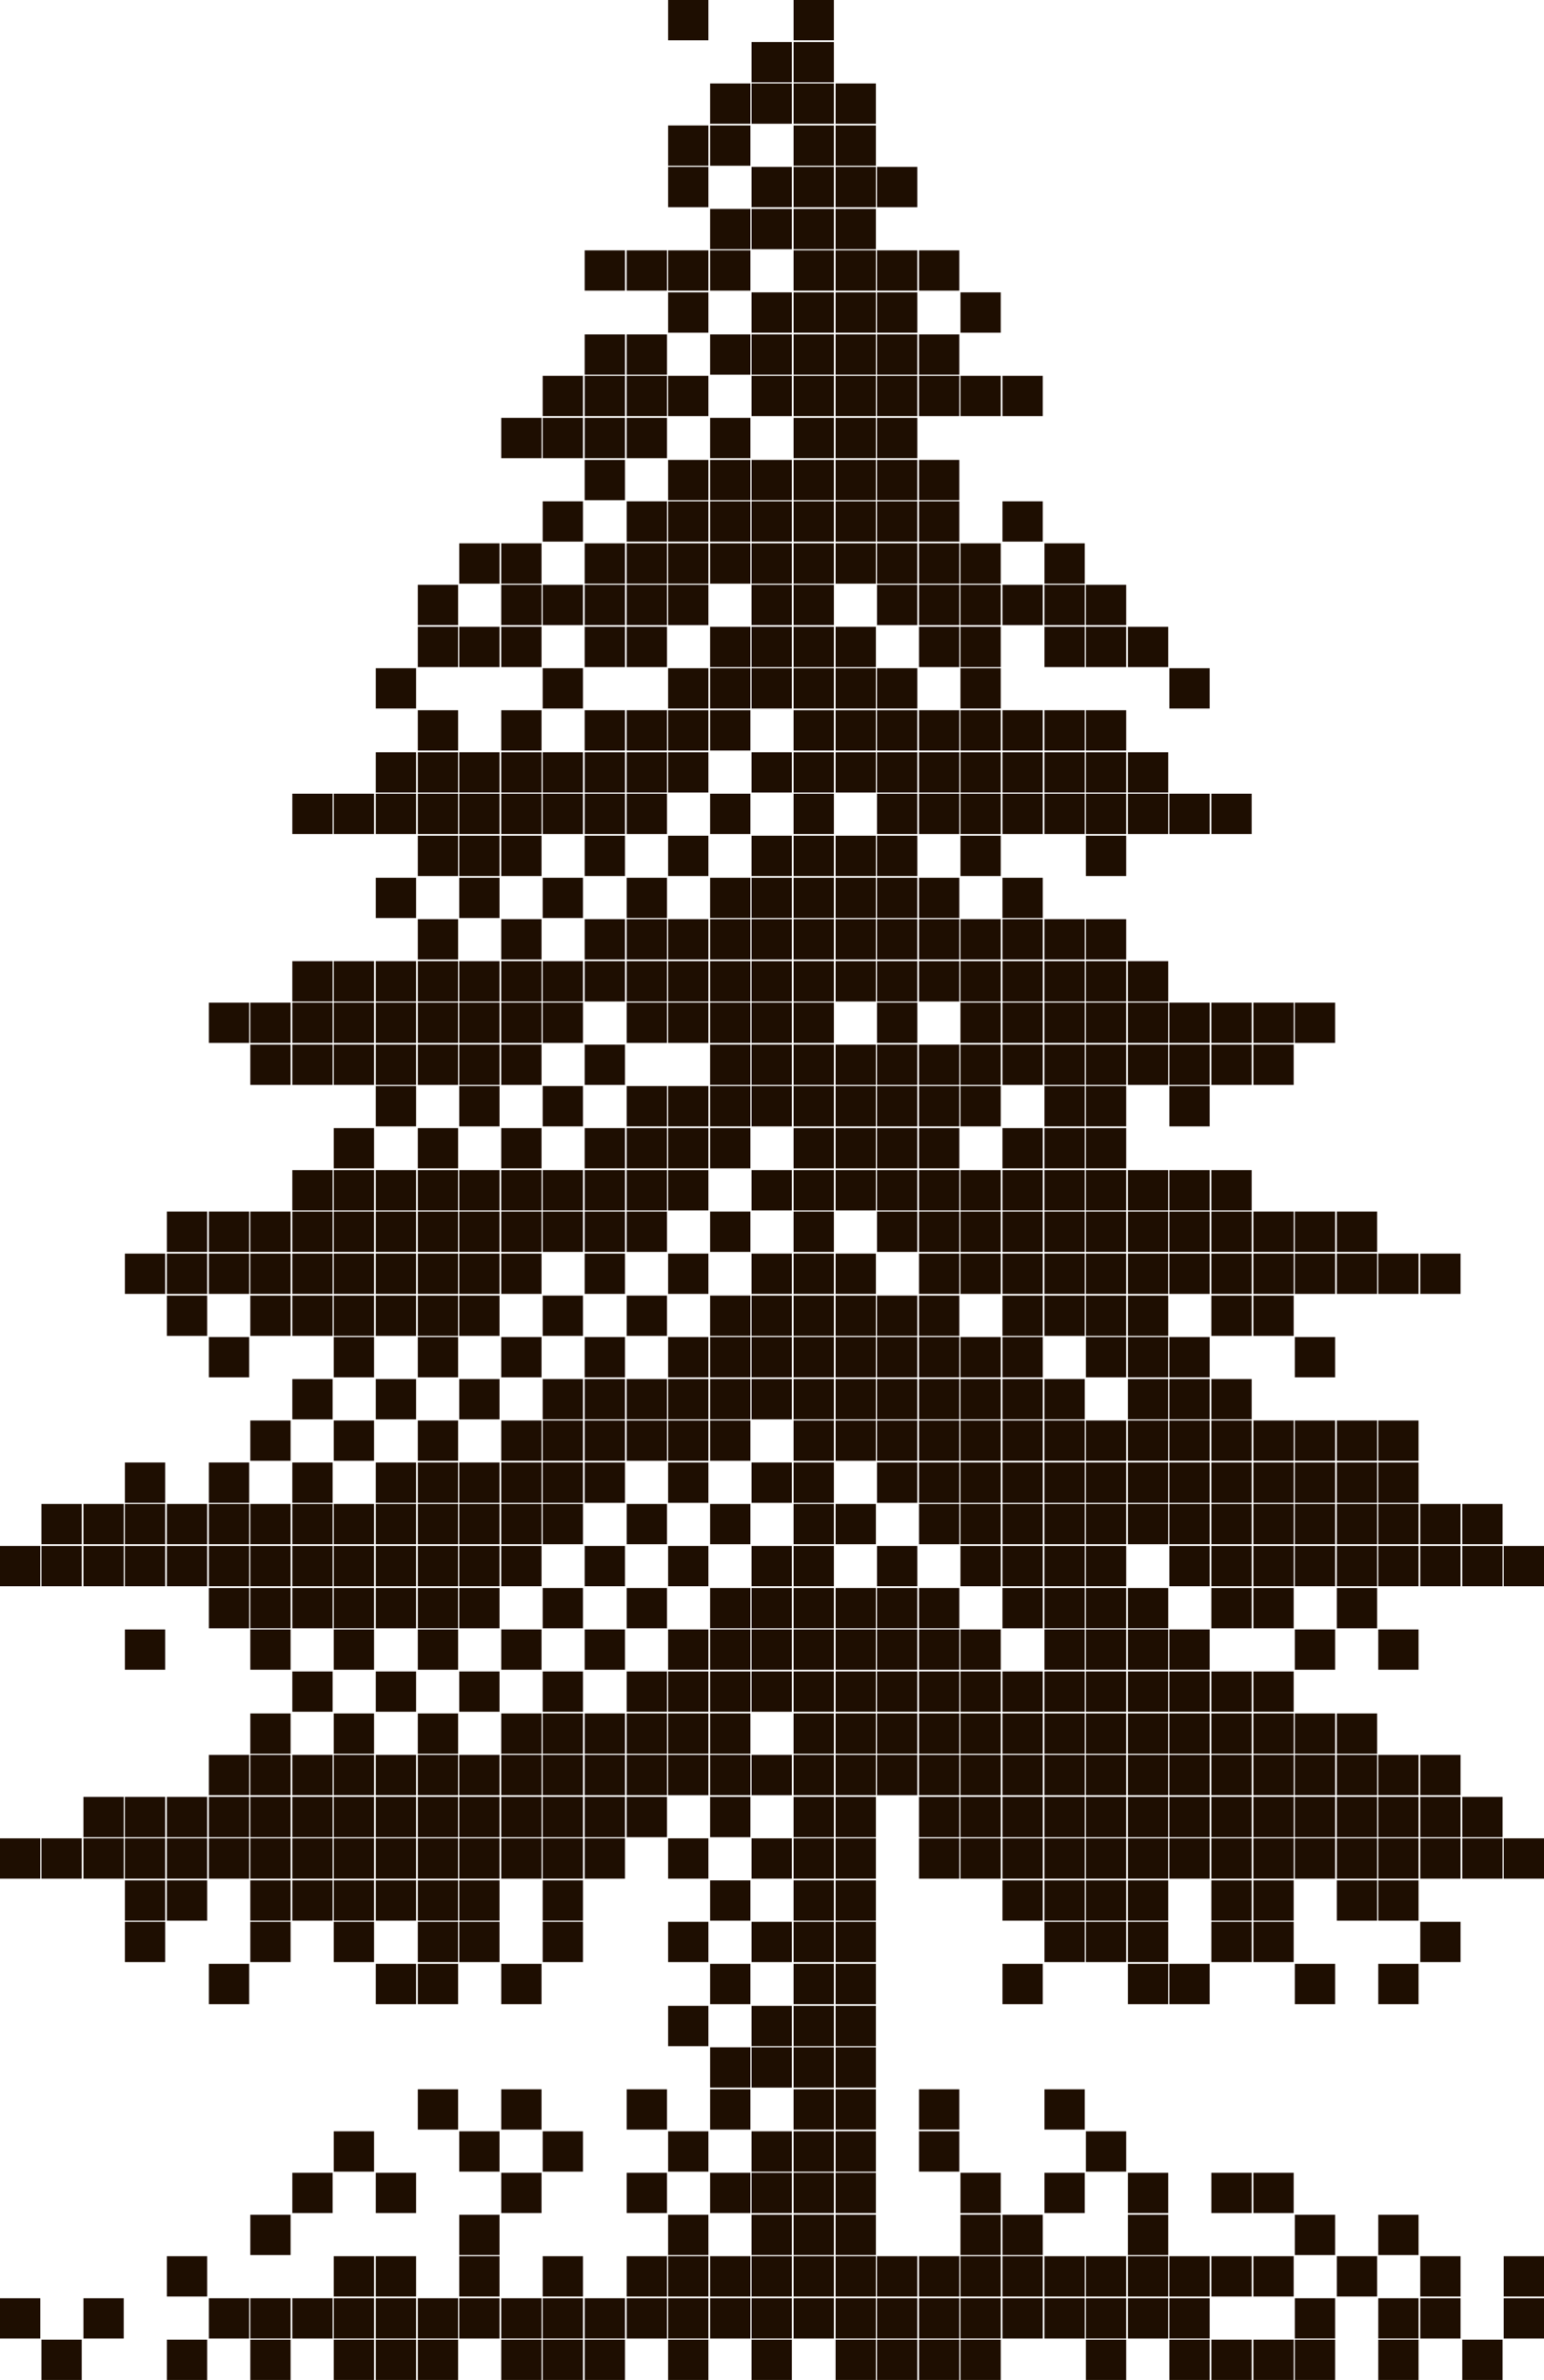 <?xml version="1.0" encoding="utf-8"?>
<!-- Generator: Adobe Illustrator 27.3.1, SVG Export Plug-In . SVG Version: 6.00 Build 0)  -->
<svg version="1.1" id="Слой_1" xmlns="http://www.w3.org/2000/svg" xmlns:xlink="http://www.w3.org/1999/xlink" x="0px" y="0px"
	 viewBox="0 0 268.3 413.5" style="enable-background:new 0 0 268.3 413.5;" xml:space="preserve">
<style type="text/css">
	.st0{fill:#1E0E01;}
</style>
<g id="Слой_1_00000065033670274818850110000000297058836443359368_">
</g>
<path class="st0" d="M0,268.6h7v7H0V268.6z M7.2,261.3h7v7h-7V261.3z M7.2,268.6h7v7h-7V268.6z M14.5,261.3h7v7h-7V261.3z
	 M14.5,268.6h7v7h-7V268.6z M21.7,217.8h7v7h-7V217.8z M21.7,254.1h7v7h-7V254.1z M21.7,261.3h7v7h-7V261.3z M21.7,268.6h7v7h-7
	V268.6z M0,319.4h7v7H0V319.4z M7.2,319.4h7v7h-7V319.4z M14.5,312.2h7v7h-7V312.2z M14.5,319.4h7v7h-7V319.4z M21.7,283.1h7v7h-7
	V283.1z M21.7,312.2h7v7h-7V312.2z M21.7,319.4h7v7h-7V319.4z M21.7,326.7h7v7h-7V326.7z M21.7,333.9h7v7h-7V333.9z M0,399.3h7v7H0
	V399.3z M14.5,399.3h7v7h-7V399.3z M36.3,174.2h7v7h-7V174.2z M43.5,174.2h7v7h-7V174.2z M43.5,181.5h7v7h-7V181.5z M50.8,137.9h7v7
	h-7V137.9z M50.8,167h7v7h-7V167z M50.8,174.2h7v7h-7V174.2z M50.8,181.5h7v7h-7V181.5z M58,137.9h7v7h-7V137.9z M58,167h7v7h-7V167
	z M58,174.2h7v7h-7V174.2z M58,181.5h7v7h-7V181.5z M58,196h7v7h-7V196z M65.3,116.1h7v7h-7V116.1z M65.3,130.7h7v7h-7V130.7z
	 M65.3,137.9h7v7h-7V137.9z M65.3,152.5h7v7h-7V152.5z M65.3,167h7v7h-7V167z M65.3,174.2h7v7h-7V174.2z M65.3,181.5h7v7h-7V181.5z
	 M65.3,188.7h7v7h-7V188.7z M72.6,101.6h7v7h-7V101.6z M72.6,108.9h7v7h-7V108.9z M72.6,123.4h7v7h-7V123.4z M72.6,130.7h7v7h-7
	V130.7z M72.6,137.9h7v7h-7V137.9z M72.6,145.2h7v7h-7V145.2z M72.6,159.7h7v7h-7V159.7z M72.6,167h7v7h-7V167z M72.6,174.2h7v7h-7
	V174.2z M72.6,181.5h7v7h-7V181.5z M72.6,196h7v7h-7V196z M79.8,94.4h7v7h-7V94.4z M79.8,108.9h7v7h-7V108.9z M79.8,130.7h7v7h-7
	V130.7z M79.8,137.9h7v7h-7V137.9z M79.8,145.2h7v7h-7V145.2z M79.8,152.5h7v7h-7V152.5z M79.8,167h7v7h-7V167z M79.8,174.2h7v7h-7
	V174.2z M79.8,181.5h7v7h-7V181.5z M79.8,188.7h7v7h-7V188.7z M87.1,72.6h7v7h-7V72.6z M87.1,94.4h7v7h-7V94.4z M87.1,101.6h7v7h-7
	V101.6z M87.1,108.9h7v7h-7V108.9z M87.1,123.4h7v7h-7V123.4z M87.1,130.7h7v7h-7V130.7z M87.1,137.9h7v7h-7V137.9z M87.1,145.2h7v7
	h-7V145.2z M87.1,159.7h7v7h-7V159.7z M87.1,167h7v7h-7V167z M87.1,174.2h7v7h-7V174.2z M87.1,181.5h7v7h-7V181.5z M87.1,196h7v7h-7
	V196z M94.3,65.3h7v7h-7V65.3z M94.3,72.6h7v7h-7V72.6z M94.3,87.1h7v7h-7V87.1z M94.3,101.6h7v7h-7V101.6z M94.3,116.1h7v7h-7
	V116.1z M94.3,130.7h7v7h-7V130.7z M94.3,137.9h7v7h-7V137.9z M94.3,152.5h7v7h-7V152.5z M94.3,167h7v7h-7V167z M94.3,174.2h7v7h-7
	V174.2z M94.3,188.7h7v7h-7V188.7z M29,210.5h7v7h-7V210.5z M29,217.8h7v7h-7V217.8z M29,225.1h7v7h-7V225.1z M29,261.3h7v7h-7
	V261.3z M29,268.6h7v7h-7V268.6z M36.3,210.5h7v7h-7V210.5z M36.3,217.8h7v7h-7V217.8z M36.3,232.3h7v7h-7V232.3z M36.3,254.1h7v7
	h-7V254.1z M36.3,261.3h7v7h-7V261.3z M36.3,268.6h7v7h-7V268.6z M43.5,210.5h7v7h-7V210.5z M43.5,217.8h7v7h-7V217.8z M43.5,225.1
	h7v7h-7V225.1z M43.5,246.8h7v7h-7V246.8z M43.5,261.3h7v7h-7V261.3z M43.5,268.6h7v7h-7V268.6z M50.8,203.3h7v7h-7V203.3z
	 M50.8,210.5h7v7h-7V210.5z M50.8,217.8h7v7h-7V217.8z M50.8,225.1h7v7h-7V225.1z M50.8,239.6h7v7h-7V239.6z M50.8,254.1h7v7h-7
	V254.1z M50.8,261.3h7v7h-7V261.3z M50.8,268.6h7v7h-7V268.6z M58,203.3h7v7h-7V203.3z M58,210.5h7v7h-7V210.5z M58,217.8h7v7h-7
	V217.8z M58,225.1h7v7h-7V225.1z M58,232.3h7v7h-7V232.3z M58,246.8h7v7h-7V246.8z M58,261.3h7v7h-7V261.3z M58,268.6h7v7h-7V268.6z
	 M65.3,203.3h7v7h-7V203.3z M65.3,210.5h7v7h-7V210.5z M65.3,217.8h7v7h-7V217.8z M65.3,225.1h7v7h-7V225.1z M65.3,239.6h7v7h-7
	V239.6z M65.3,254.1h7v7h-7V254.1z M65.3,261.3h7v7h-7V261.3z M65.3,268.6h7v7h-7V268.6z M72.6,203.3h7v7h-7V203.3z M72.6,210.5h7v7
	h-7V210.5z M72.6,217.8h7v7h-7V217.8z M72.6,225.1h7v7h-7V225.1z M72.6,232.3h7v7h-7V232.3z M72.6,246.8h7v7h-7V246.8z M72.6,254.1
	h7v7h-7V254.1z M72.6,261.3h7v7h-7V261.3z M72.6,268.6h7v7h-7V268.6z M79.8,203.3h7v7h-7V203.3z M79.8,210.5h7v7h-7V210.5z
	 M79.8,217.8h7v7h-7V217.8z M79.8,225.1h7v7h-7V225.1z M79.8,239.6h7v7h-7V239.6z M79.8,254.1h7v7h-7V254.1z M79.8,261.3h7v7h-7
	V261.3z M79.8,268.6h7v7h-7V268.6z M87.1,203.3h7v7h-7V203.3z M87.1,210.5h7v7h-7V210.5z M87.1,217.8h7v7h-7V217.8z M87.1,232.3h7v7
	h-7V232.3z M87.1,246.8h7v7h-7V246.8z M87.1,254.1h7v7h-7V254.1z M87.1,261.3h7v7h-7V261.3z M87.1,268.6h7v7h-7V268.6z M94.3,203.3
	h7v7h-7V203.3z M94.3,210.5h7v7h-7V210.5z M94.3,225.1h7v7h-7V225.1z M94.3,239.6h7v7h-7V239.6z M94.3,246.8h7v7h-7V246.8z
	 M94.3,254.1h7v7h-7V254.1z M94.3,261.3h7v7h-7V261.3z M29,312.2h7v7h-7V312.2z M29,319.4h7v7h-7V319.4z M29,326.7h7v7h-7V326.7z
	 M36.3,275.9h7v7h-7V275.9z M36.3,304.9h7v7h-7V304.9z M36.3,312.2h7v7h-7V312.2z M36.3,319.4h7v7h-7V319.4z M36.3,341.2h7v7h-7
	V341.2z M43.5,275.9h7v7h-7V275.9z M43.5,283.1h7v7h-7V283.1z M43.5,297.7h7v7h-7V297.7z M43.5,304.9h7v7h-7V304.9z M43.5,312.2h7v7
	h-7V312.2z M43.5,319.4h7v7h-7V319.4z M43.5,326.7h7v7h-7V326.7z M43.5,333.9h7v7h-7V333.9z M50.8,275.9h7v7h-7V275.9z M50.8,290.4
	h7v7h-7V290.4z M50.8,304.9h7v7h-7V304.9z M50.8,312.2h7v7h-7V312.2z M50.8,319.4h7v7h-7V319.4z M50.8,326.7h7v7h-7V326.7z
	 M58,275.9h7v7h-7V275.9z M58,283.1h7v7h-7V283.1z M58,297.7h7v7h-7V297.7z M58,304.9h7v7h-7V304.9z M58,312.2h7v7h-7V312.2z
	 M58,319.4h7v7h-7V319.4z M58,326.7h7v7h-7V326.7z M58,333.9h7v7h-7V333.9z M65.3,275.9h7v7h-7V275.9z M65.3,290.4h7v7h-7V290.4z
	 M65.3,304.9h7v7h-7V304.9z M65.3,312.2h7v7h-7V312.2z M65.3,319.4h7v7h-7V319.4z M65.3,326.7h7v7h-7V326.7z M65.3,341.2h7v7h-7
	V341.2z M72.6,275.9h7v7h-7V275.9z M72.6,283.1h7v7h-7V283.1z M72.6,297.7h7v7h-7V297.7z M72.6,304.9h7v7h-7V304.9z M72.6,312.2h7v7
	h-7V312.2z M72.6,319.4h7v7h-7V319.4z M72.6,326.7h7v7h-7V326.7z M72.6,333.9h7v7h-7V333.9z M72.6,341.2h7v7h-7V341.2z M79.8,275.9
	h7v7h-7V275.9z M79.8,290.4h7v7h-7V290.4z M79.8,304.9h7v7h-7V304.9z M79.8,312.2h7v7h-7V312.2z M79.8,319.4h7v7h-7V319.4z
	 M79.8,326.7h7v7h-7V326.7z M79.8,333.9h7v7h-7V333.9z M87.1,283.1h7v7h-7V283.1z M87.1,297.7h7v7h-7V297.7z M87.1,304.9h7v7h-7
	V304.9z M87.1,312.2h7v7h-7V312.2z M87.1,319.4h7v7h-7V319.4z M87.1,341.2h7v7h-7V341.2z M94.3,275.9h7v7h-7V275.9z M94.3,290.4h7v7
	h-7V290.4z M94.3,297.7h7v7h-7V297.7z M94.3,304.9h7v7h-7V304.9z M94.3,312.2h7v7h-7V312.2z M94.3,319.4h7v7h-7V319.4z M94.3,326.7
	h7v7h-7V326.7z M94.3,333.9h7v7h-7V333.9z M29,392h7v7h-7V392z M36.3,399.3h7v7h-7V399.3z M43.5,384.8h7v7h-7V384.8z M43.5,399.3h7
	v7h-7V399.3z M50.8,377.5h7v7h-7V377.5z M50.8,399.3h7v7h-7V399.3z M58,370.3h7v7h-7V370.3z M58,392h7v7h-7V392z M58,399.3h7v7h-7
	V399.3z M65.3,377.5h7v7h-7V377.5z M65.3,392h7v7h-7V392z M65.3,399.3h7v7h-7V399.3z M72.6,363h7v7h-7V363z M72.6,399.3h7v7h-7
	V399.3z M79.8,370.3h7v7h-7V370.3z M79.8,384.8h7v7h-7V384.8z M79.8,392h7v7h-7V392z M79.8,399.3h7v7h-7V399.3z M87.1,363h7v7h-7
	V363z M87.1,377.5h7v7h-7V377.5z M87.1,399.3h7v7h-7V399.3z M94.3,370.3h7v7h-7V370.3z M94.3,392h7v7h-7V392z M94.3,399.3h7v7h-7
	V399.3z M101.6,43.5h7v7h-7V43.5z M101.6,58.1h7v7h-7V58.1z M101.6,65.3h7v7h-7V65.3z M101.6,72.6h7v7h-7V72.6z M101.6,79.9h7v7h-7
	V79.9z M101.6,94.4h7v7h-7V94.4z M101.6,101.6h7v7h-7V101.6z M101.6,108.9h7v7h-7V108.9z M101.6,123.4h7v7h-7V123.4z M101.6,130.7h7
	v7h-7V130.7z M101.6,137.9h7v7h-7V137.9z M101.6,145.2h7v7h-7V145.2z M101.6,159.7h7v7h-7V159.7z M101.6,167h7v7h-7V167z
	 M101.6,181.5h7v7h-7V181.5z M101.6,196h7v7h-7V196z M108.9,43.5h7v7h-7V43.5z M108.9,58.1h7v7h-7V58.1z M108.9,65.3h7v7h-7V65.3z
	 M108.9,72.6h7v7h-7V72.6z M108.9,87.1h7v7h-7V87.1z M108.9,94.4h7v7h-7V94.4z M108.9,101.6h7v7h-7V101.6z M108.9,108.9h7v7h-7
	V108.9z M108.9,123.4h7v7h-7V123.4z M108.9,130.7h7v7h-7V130.7z M108.9,137.9h7v7h-7V137.9z M108.9,152.5h7v7h-7V152.5z
	 M108.9,159.7h7v7h-7V159.7z M108.9,167h7v7h-7V167z M108.9,174.2h7v7h-7V174.2z M108.9,188.7h7v7h-7V188.7z M108.9,196h7v7h-7V196z
	 M116.1,0h7v7h-7V0z M116.1,21.8h7v7h-7V21.8z M116.1,29h7v7h-7V29z M116.1,43.5h7v7h-7V43.5z M116.1,50.8h7v7h-7V50.8z M116.1,65.3
	h7v7h-7V65.3z M116.1,79.9h7v7h-7V79.9z M116.1,87.1h7v7h-7V87.1z M116.1,94.4h7v7h-7V94.4z M116.1,101.6h7v7h-7V101.6z
	 M116.1,116.1h7v7h-7V116.1z M116.1,123.4h7v7h-7V123.4z M116.1,130.7h7v7h-7V130.7z M116.1,145.2h7v7h-7V145.2z M116.1,159.7h7v7
	h-7V159.7z M116.1,167h7v7h-7V167z M116.1,174.2h7v7h-7V174.2z M116.1,188.7h7v7h-7V188.7z M116.1,196h7v7h-7V196z M123.4,14.5h7v7
	h-7V14.5z M123.4,21.8h7v7h-7V21.8z M123.4,36.3h7v7h-7V36.3z M123.4,43.5h7v7h-7V43.5z M123.4,58.1h7v7h-7V58.1z M123.4,72.6h7v7
	h-7V72.6z M123.4,79.9h7v7h-7V79.9z M123.4,87.1h7v7h-7V87.1z M123.4,94.4h7v7h-7V94.4z M123.4,108.9h7v7h-7V108.9z M123.4,116.1h7
	v7h-7V116.1z M123.4,123.4h7v7h-7V123.4z M123.4,137.9h7v7h-7V137.9z M123.4,152.5h7v7h-7V152.5z M123.4,159.7h7v7h-7V159.7z
	 M123.4,167h7v7h-7V167z M123.4,174.2h7v7h-7V174.2z M123.4,181.5h7v7h-7V181.5z M123.4,188.7h7v7h-7V188.7z M123.4,196h7v7h-7V196z
	 M130.6,7.3h7v7h-7V7.3z M130.6,14.5h7v7h-7V14.5z M130.6,29h7v7h-7V29z M130.6,36.3h7v7h-7V36.3z M130.6,50.8h7v7h-7V50.8z
	 M130.6,58.1h7v7h-7V58.1z M130.6,65.3h7v7h-7V65.3z M130.6,79.9h7v7h-7V79.9z M130.6,87.1h7v7h-7V87.1z M130.6,94.4h7v7h-7V94.4z
	 M130.6,101.6h7v7h-7V101.6z M130.6,108.9h7v7h-7V108.9z M130.6,116.1h7v7h-7V116.1z M130.6,130.7h7v7h-7V130.7z M130.6,145.2h7v7
	h-7V145.2z M130.6,152.5h7v7h-7V152.5z M130.6,159.7h7v7h-7V159.7z M130.6,167h7v7h-7V167z M130.6,174.2h7v7h-7V174.2z M130.6,181.5
	h7v7h-7V181.5z M130.6,188.7h7v7h-7V188.7z M137.9,0h7v7h-7V0z M137.9,7.3h7v7h-7V7.3z M137.9,14.5h7v7h-7V14.5z M137.9,21.8h7v7h-7
	V21.8z M137.9,29h7v7h-7V29z M137.9,36.3h7v7h-7V36.3z M137.9,43.5h7v7h-7V43.5z M137.9,50.8h7v7h-7V50.8z M137.9,58.1h7v7h-7V58.1z
	 M137.9,65.3h7v7h-7V65.3z M137.9,72.6h7v7h-7V72.6z M137.9,79.9h7v7h-7V79.9z M137.9,87.1h7v7h-7V87.1z M137.9,94.4h7v7h-7V94.4z
	 M137.9,101.6h7v7h-7V101.6z M137.9,108.9h7v7h-7V108.9z M137.9,116.1h7v7h-7V116.1z M137.9,123.4h7v7h-7V123.4z M137.9,130.7h7v7
	h-7V130.7z M137.9,137.9h7v7h-7V137.9z M137.9,145.2h7v7h-7V145.2z M137.9,152.5h7v7h-7V152.5z M137.9,159.7h7v7h-7V159.7z
	 M137.9,167h7v7h-7V167z M137.9,174.2h7v7h-7V174.2z M137.9,181.5h7v7h-7V181.5z M137.9,188.7h7v7h-7V188.7z M137.9,196h7v7h-7V196z
	 M145.2,14.5h7v7h-7V14.5z M145.2,21.8h7v7h-7V21.8z M145.2,29h7v7h-7V29z M145.2,36.3h7v7h-7V36.3z M145.2,43.5h7v7h-7V43.5z
	 M145.2,50.8h7v7h-7V50.8z M145.2,58.1h7v7h-7V58.1z M145.2,65.3h7v7h-7V65.3z M145.2,72.6h7v7h-7V72.6z M145.2,79.9h7v7h-7V79.9z
	 M145.2,87.1h7v7h-7V87.1z M145.2,94.4h7v7h-7V94.4z M145.2,108.9h7v7h-7V108.9z M145.2,116.1h7v7h-7V116.1z M145.2,123.4h7v7h-7
	V123.4z M145.2,130.7h7v7h-7V130.7z M145.2,145.2h7v7h-7V145.2z M145.2,152.5h7v7h-7V152.5z M145.2,159.7h7v7h-7V159.7z M145.2,167
	h7v7h-7V167z M145.2,181.5h7v7h-7V181.5z M145.2,188.7h7v7h-7V188.7z M145.2,196h7v7h-7V196z M152.4,29h7v7h-7V29z M152.4,43.5h7v7
	h-7V43.5z M152.4,50.8h7v7h-7V50.8z M152.4,58.1h7v7h-7V58.1z M152.4,65.3h7v7h-7V65.3z M152.4,72.6h7v7h-7V72.6z M152.4,79.9h7v7
	h-7V79.9z M152.4,87.1h7v7h-7V87.1z M152.4,94.4h7v7h-7V94.4z M152.4,101.6h7v7h-7V101.6z M152.4,116.1h7v7h-7V116.1z M152.4,123.4
	h7v7h-7V123.4z M152.4,130.7h7v7h-7V130.7z M152.4,137.9h7v7h-7V137.9z M152.4,145.2h7v7h-7V145.2z M152.4,152.5h7v7h-7V152.5z
	 M152.4,159.7h7v7h-7V159.7z M152.4,167h7v7h-7V167z M152.4,174.2h7v7h-7V174.2z M152.4,181.5h7v7h-7V181.5z M152.4,188.7h7v7h-7
	V188.7z M152.4,196h7v7h-7V196z M159.7,43.5h7v7h-7V43.5z M159.7,58.1h7v7h-7V58.1z M159.7,65.3h7v7h-7V65.3z M159.7,79.9h7v7h-7
	V79.9z M159.7,87.1h7v7h-7V87.1z M159.7,94.4h7v7h-7V94.4z M159.7,101.6h7v7h-7V101.6z M159.7,108.9h7v7h-7V108.9z M159.7,123.4h7v7
	h-7V123.4z M159.7,130.7h7v7h-7V130.7z M159.7,137.9h7v7h-7V137.9z M159.7,152.5h7v7h-7V152.5z M159.7,159.7h7v7h-7V159.7z
	 M159.7,167h7v7h-7V167z M159.7,181.5h7v7h-7V181.5z M159.7,188.7h7v7h-7V188.7z M159.7,196h7v7h-7V196z M166.9,50.8h7v7h-7V50.8z
	 M166.9,65.3h7v7h-7V65.3z M166.9,94.4h7v7h-7V94.4z M166.9,101.6h7v7h-7V101.6z M166.9,108.9h7v7h-7V108.9z M166.9,116.1h7v7h-7
	V116.1z M166.9,123.4h7v7h-7V123.4z M166.9,130.7h7v7h-7V130.7z M166.9,137.9h7v7h-7V137.9z M166.9,145.2h7v7h-7V145.2z
	 M166.9,159.7h7v7h-7V159.7z M166.9,167h7v7h-7V167z M166.9,174.2h7v7h-7V174.2z M166.9,181.5h7v7h-7V181.5z M166.9,188.7h7v7h-7
	V188.7z M101.6,203.3h7v7h-7V203.3z M101.6,210.5h7v7h-7V210.5z M101.6,217.8h7v7h-7V217.8z M101.6,232.3h7v7h-7V232.3z
	 M101.6,239.6h7v7h-7V239.6z M101.6,246.8h7v7h-7V246.8z M101.6,254.1h7v7h-7V254.1z M101.6,268.6h7v7h-7V268.6z M108.9,203.3h7v7
	h-7V203.3z M108.9,210.5h7v7h-7V210.5z M108.9,225.1h7v7h-7V225.1z M108.9,239.6h7v7h-7V239.6z M108.9,246.8h7v7h-7V246.8z
	 M108.9,261.3h7v7h-7V261.3z M116.1,203.3h7v7h-7V203.3z M116.1,217.8h7v7h-7V217.8z M116.1,232.3h7v7h-7V232.3z M116.1,239.6h7v7
	h-7V239.6z M116.1,246.8h7v7h-7V246.8z M116.1,254.1h7v7h-7V254.1z M116.1,268.6h7v7h-7V268.6z M123.4,210.5h7v7h-7V210.5z
	 M123.4,225.1h7v7h-7V225.1z M123.4,232.3h7v7h-7V232.3z M123.4,239.6h7v7h-7V239.6z M123.4,246.8h7v7h-7V246.8z M123.4,261.3h7v7
	h-7V261.3z M130.6,203.3h7v7h-7V203.3z M130.6,217.8h7v7h-7V217.8z M130.6,225.1h7v7h-7V225.1z M130.6,232.3h7v7h-7V232.3z
	 M130.6,239.6h7v7h-7V239.6z M130.6,254.1h7v7h-7V254.1z M130.6,268.6h7v7h-7V268.6z M137.9,203.3h7v7h-7V203.3z M137.9,210.5h7v7
	h-7V210.5z M137.9,217.8h7v7h-7V217.8z M137.9,225.1h7v7h-7V225.1z M137.9,232.3h7v7h-7V232.3z M137.9,239.6h7v7h-7V239.6z
	 M137.9,246.8h7v7h-7V246.8z M137.9,254.1h7v7h-7V254.1z M137.9,261.3h7v7h-7V261.3z M137.9,268.6h7v7h-7V268.6z M145.2,203.3h7v7
	h-7V203.3z M145.2,217.8h7v7h-7V217.8z M145.2,225.1h7v7h-7V225.1z M145.2,232.3h7v7h-7V232.3z M145.2,239.6h7v7h-7V239.6z
	 M145.2,246.8h7v7h-7V246.8z M145.2,261.3h7v7h-7V261.3z M152.4,203.3h7v7h-7V203.3z M152.4,210.5h7v7h-7V210.5z M152.4,225.1h7v7
	h-7V225.1z M152.4,232.3h7v7h-7V232.3z M152.4,239.6h7v7h-7V239.6z M152.4,246.8h7v7h-7V246.8z M152.4,254.1h7v7h-7V254.1z
	 M152.4,268.6h7v7h-7V268.6z M159.7,203.3h7v7h-7V203.3z M159.7,210.5h7v7h-7V210.5z M159.7,217.8h7v7h-7V217.8z M159.7,225.1h7v7
	h-7V225.1z M159.7,232.3h7v7h-7V232.3z M159.7,239.6h7v7h-7V239.6z M159.7,246.8h7v7h-7V246.8z M159.7,254.1h7v7h-7V254.1z
	 M159.7,261.3h7v7h-7V261.3z M166.9,203.3h7v7h-7V203.3z M166.9,210.5h7v7h-7V210.5z M166.9,217.8h7v7h-7V217.8z M166.9,232.3h7v7
	h-7V232.3z M166.9,239.6h7v7h-7V239.6z M166.9,246.8h7v7h-7V246.8z M166.9,254.1h7v7h-7V254.1z M166.9,261.3h7v7h-7V261.3z
	 M166.9,268.6h7v7h-7V268.6z M101.6,283.1h7v7h-7V283.1z M101.6,297.7h7v7h-7V297.7z M101.6,304.9h7v7h-7V304.9z M101.6,312.2h7v7
	h-7V312.2z M101.6,319.4h7v7h-7V319.4z M108.9,275.9h7v7h-7V275.9z M108.9,290.4h7v7h-7V290.4z M108.9,297.7h7v7h-7V297.7z
	 M108.9,304.9h7v7h-7V304.9z M108.9,312.2h7v7h-7V312.2z M116.1,283.1h7v7h-7V283.1z M116.1,290.4h7v7h-7V290.4z M116.1,297.7h7v7
	h-7V297.7z M116.1,304.9h7v7h-7V304.9z M116.1,319.4h7v7h-7V319.4z M116.1,333.9h7v7h-7V333.9z M123.4,275.9h7v7h-7V275.9z
	 M123.4,283.1h7v7h-7V283.1z M123.4,290.4h7v7h-7V290.4z M123.4,297.7h7v7h-7V297.7z M123.4,304.9h7v7h-7V304.9z M123.4,312.2h7v7
	h-7V312.2z M123.4,326.7h7v7h-7V326.7z M123.4,341.2h7v7h-7V341.2z M130.6,275.9h7v7h-7V275.9z M130.6,283.1h7v7h-7V283.1z
	 M130.6,290.4h7v7h-7V290.4z M130.6,304.9h7v7h-7V304.9z M130.6,319.4h7v7h-7V319.4z M130.6,333.9h7v7h-7V333.9z M137.9,275.9h7v7
	h-7V275.9z M137.9,283.1h7v7h-7V283.1z M137.9,290.4h7v7h-7V290.4z M137.9,297.7h7v7h-7V297.7z M137.9,304.9h7v7h-7V304.9z
	 M137.9,312.2h7v7h-7V312.2z M137.9,319.4h7v7h-7V319.4z M137.9,326.7h7v7h-7V326.7z M137.9,333.9h7v7h-7V333.9z M137.9,341.2h7v7
	h-7V341.2z M145.2,275.9h7v7h-7V275.9z M145.2,283.1h7v7h-7V283.1z M145.2,290.4h7v7h-7V290.4z M145.2,297.7h7v7h-7V297.7z
	 M145.2,304.9h7v7h-7V304.9z M145.2,312.2h7v7h-7V312.2z M145.2,319.4h7v7h-7V319.4z M145.2,326.7h7v7h-7V326.7z M145.2,333.9h7v7
	h-7V333.9z M145.2,341.2h7v7h-7V341.2z M152.4,275.9h7v7h-7V275.9z M152.4,283.1h7v7h-7V283.1z M152.4,290.4h7v7h-7V290.4z
	 M152.4,297.7h7v7h-7V297.7z M152.4,304.9h7v7h-7V304.9z M159.7,275.9h7v7h-7V275.9z M159.7,283.1h7v7h-7V283.1z M159.7,290.4h7v7
	h-7V290.4z M159.7,297.7h7v7h-7V297.7z M159.7,304.9h7v7h-7V304.9z M159.7,312.2h7v7h-7V312.2z M159.7,319.4h7v7h-7V319.4z
	 M166.9,283.1h7v7h-7V283.1z M166.9,290.4h7v7h-7V290.4z M166.9,297.7h7v7h-7V297.7z M166.9,304.9h7v7h-7V304.9z M166.9,312.2h7v7
	h-7V312.2z M166.9,319.4h7v7h-7V319.4z M101.6,399.3h7v7h-7V399.3z M108.9,363h7v7h-7V363z M108.9,377.5h7v7h-7V377.5z M108.9,392h7
	v7h-7V392z M108.9,399.3h7v7h-7V399.3z M116.1,348.5h7v7h-7V348.5z M116.1,370.3h7v7h-7V370.3z M116.1,384.8h7v7h-7V384.8z
	 M116.1,392h7v7h-7V392z M116.1,399.3h7v7h-7V399.3z M123.4,355.7h7v7h-7V355.7z M123.4,363h7v7h-7V363z M123.4,377.5h7v7h-7V377.5z
	 M123.4,392h7v7h-7V392z M123.4,399.3h7v7h-7V399.3z M130.6,348.5h7v7h-7V348.5z M130.6,355.7h7v7h-7V355.7z M130.6,370.3h7v7h-7
	V370.3z M130.6,377.5h7v7h-7V377.5z M130.6,384.8h7v7h-7V384.8z M130.6,392h7v7h-7V392z M130.6,399.3h7v7h-7V399.3z M137.9,348.5h7
	v7h-7V348.5z M137.9,355.7h7v7h-7V355.7z M137.9,363h7v7h-7V363z M137.9,370.3h7v7h-7V370.3z M137.9,377.5h7v7h-7V377.5z
	 M137.9,384.8h7v7h-7V384.8z M137.9,392h7v7h-7V392z M137.9,399.3h7v7h-7V399.3z M145.2,348.5h7v7h-7V348.5z M145.2,355.7h7v7h-7
	V355.7z M145.2,363h7v7h-7V363z M145.2,370.3h7v7h-7V370.3z M145.2,377.5h7v7h-7V377.5z M145.2,384.8h7v7h-7V384.8z M145.2,392h7v7
	h-7V392z M145.2,399.3h7v7h-7V399.3z M152.4,392h7v7h-7V392z M152.4,399.3h7v7h-7V399.3z M159.7,363h7v7h-7V363z M159.7,370.3h7v7
	h-7V370.3z M159.7,392h7v7h-7V392z M159.7,399.3h7v7h-7V399.3z M166.9,377.5h7v7h-7V377.5z M166.9,384.8h7v7h-7V384.8z M166.9,392h7
	v7h-7V392z M166.9,399.3h7v7h-7V399.3z M174.2,65.3h7v7h-7V65.3z M174.2,87.1h7v7h-7V87.1z M174.2,101.6h7v7h-7V101.6z M174.2,123.4
	h7v7h-7V123.4z M174.2,130.7h7v7h-7V130.7z M174.2,137.9h7v7h-7V137.9z M174.2,152.5h7v7h-7V152.5z M174.2,159.7h7v7h-7V159.7z
	 M174.2,167h7v7h-7V167z M174.2,174.2h7v7h-7V174.2z M174.2,181.5h7v7h-7V181.5z M174.2,196h7v7h-7V196z M181.5,94.4h7v7h-7V94.4z
	 M181.5,101.6h7v7h-7V101.6z M181.5,108.9h7v7h-7V108.9z M181.5,123.4h7v7h-7V123.4z M181.5,130.7h7v7h-7V130.7z M181.5,137.9h7v7
	h-7V137.9z M181.5,159.7h7v7h-7V159.7z M181.5,167h7v7h-7V167z M181.5,174.2h7v7h-7V174.2z M181.5,181.5h7v7h-7V181.5z M181.5,188.7
	h7v7h-7V188.7z M181.5,196h7v7h-7V196z M188.7,101.6h7v7h-7V101.6z M188.7,108.9h7v7h-7V108.9z M188.7,123.4h7v7h-7V123.4z
	 M188.7,130.7h7v7h-7V130.7z M188.7,137.9h7v7h-7V137.9z M188.7,145.2h7v7h-7V145.2z M188.7,159.7h7v7h-7V159.7z M188.7,167h7v7h-7
	V167z M188.7,174.2h7v7h-7V174.2z M188.7,181.5h7v7h-7V181.5z M188.7,188.7h7v7h-7V188.7z M188.7,196h7v7h-7V196z M196,108.9h7v7h-7
	V108.9z M196,130.7h7v7h-7V130.7z M196,137.9h7v7h-7V137.9z M196,167h7v7h-7V167z M196,174.2h7v7h-7V174.2z M196,181.5h7v7h-7V181.5
	z M203.2,116.1h7v7h-7V116.1z M203.2,137.9h7v7h-7V137.9z M203.2,174.2h7v7h-7V174.2z M203.2,181.5h7v7h-7V181.5z M203.2,188.7h7v7
	h-7V188.7z M210.5,137.9h7v7h-7V137.9z M210.5,174.2h7v7h-7V174.2z M210.5,181.5h7v7h-7V181.5z M217.8,174.2h7v7h-7V174.2z
	 M217.8,181.5h7v7h-7V181.5z M225,174.2h7v7h-7V174.2z M174.2,203.3h7v7h-7V203.3z M174.2,210.5h7v7h-7V210.5z M174.2,217.8h7v7h-7
	V217.8z M174.2,225.1h7v7h-7V225.1z M174.2,232.3h7v7h-7V232.3z M174.2,239.6h7v7h-7V239.6z M174.2,246.8h7v7h-7V246.8z
	 M174.2,254.1h7v7h-7V254.1z M174.2,261.3h7v7h-7V261.3z M174.2,268.6h7v7h-7V268.6z M181.5,203.3h7v7h-7V203.3z M181.5,210.5h7v7
	h-7V210.5z M181.5,217.8h7v7h-7V217.8z M181.5,225.1h7v7h-7V225.1z M181.5,239.6h7v7h-7V239.6z M181.5,246.8h7v7h-7V246.8z
	 M181.5,254.1h7v7h-7V254.1z M181.5,261.3h7v7h-7V261.3z M181.5,268.6h7v7h-7V268.6z M188.7,203.3h7v7h-7V203.3z M188.7,210.5h7v7
	h-7V210.5z M188.7,217.8h7v7h-7V217.8z M188.7,225.1h7v7h-7V225.1z M188.7,232.3h7v7h-7V232.3z M188.7,246.8h7v7h-7V246.8z
	 M188.7,254.1h7v7h-7V254.1z M188.7,261.3h7v7h-7V261.3z M188.7,268.6h7v7h-7V268.6z M196,203.3h7v7h-7V203.3z M196,210.5h7v7h-7
	V210.5z M196,217.8h7v7h-7V217.8z M196,225.1h7v7h-7V225.1z M196,232.3h7v7h-7V232.3z M196,239.6h7v7h-7V239.6z M196,246.8h7v7h-7
	V246.8z M196,254.1h7v7h-7V254.1z M196,261.3h7v7h-7V261.3z M203.2,203.3h7v7h-7V203.3z M203.2,210.5h7v7h-7V210.5z M203.2,217.8h7
	v7h-7V217.8z M203.2,232.3h7v7h-7V232.3z M203.2,239.6h7v7h-7V239.6z M203.2,246.8h7v7h-7V246.8z M203.2,254.1h7v7h-7V254.1z
	 M203.2,261.3h7v7h-7V261.3z M203.2,268.6h7v7h-7V268.6z M210.5,203.3h7v7h-7V203.3z M210.5,210.5h7v7h-7V210.5z M210.5,217.8h7v7
	h-7V217.8z M210.5,225.1h7v7h-7V225.1z M210.5,239.6h7v7h-7V239.6z M210.5,246.8h7v7h-7V246.8z M210.5,254.1h7v7h-7V254.1z
	 M210.5,261.3h7v7h-7V261.3z M210.5,268.6h7v7h-7V268.6z M217.8,210.5h7v7h-7V210.5z M217.8,217.8h7v7h-7V217.8z M217.8,225.1h7v7
	h-7V225.1z M217.8,246.8h7v7h-7V246.8z M217.8,254.1h7v7h-7V254.1z M217.8,261.3h7v7h-7V261.3z M217.8,268.6h7v7h-7V268.6z
	 M225,210.5h7v7h-7V210.5z M225,217.8h7v7h-7V217.8z M225,232.3h7v7h-7V232.3z M225,246.8h7v7h-7V246.8z M225,254.1h7v7h-7V254.1z
	 M225,261.3h7v7h-7V261.3z M225,268.6h7v7h-7V268.6z M232.3,210.5h7v7h-7V210.5z M232.3,217.8h7v7h-7V217.8z M232.3,246.8h7v7h-7
	V246.8z M232.3,254.1h7v7h-7V254.1z M232.3,261.3h7v7h-7V261.3z M232.3,268.6h7v7h-7V268.6z M239.5,217.8h7v7h-7V217.8z
	 M239.5,246.8h7v7h-7V246.8z M239.5,254.1h7v7h-7V254.1z M239.5,261.3h7v7h-7V261.3z M239.5,268.6h7v7h-7V268.6z M174.2,275.9h7v7
	h-7V275.9z M174.2,290.4h7v7h-7V290.4z M174.2,297.7h7v7h-7V297.7z M174.2,304.9h7v7h-7V304.9z M174.2,312.2h7v7h-7V312.2z
	 M174.2,319.4h7v7h-7V319.4z M174.2,326.7h7v7h-7V326.7z M174.2,341.2h7v7h-7V341.2z M181.5,275.9h7v7h-7V275.9z M181.5,283.1h7v7
	h-7V283.1z M181.5,290.4h7v7h-7V290.4z M181.5,297.7h7v7h-7V297.7z M181.5,304.9h7v7h-7V304.9z M181.5,312.2h7v7h-7V312.2z
	 M181.5,319.4h7v7h-7V319.4z M181.5,326.7h7v7h-7V326.7z M181.5,333.9h7v7h-7V333.9z M188.7,275.9h7v7h-7V275.9z M188.7,283.1h7v7
	h-7V283.1z M188.7,290.4h7v7h-7V290.4z M188.7,297.7h7v7h-7V297.7z M188.7,304.9h7v7h-7V304.9z M188.7,312.2h7v7h-7V312.2z
	 M188.7,319.4h7v7h-7V319.4z M188.7,326.7h7v7h-7V326.7z M188.7,333.9h7v7h-7V333.9z M196,275.9h7v7h-7V275.9z M196,283.1h7v7h-7
	V283.1z M196,290.4h7v7h-7V290.4z M196,297.7h7v7h-7V297.7z M196,304.9h7v7h-7V304.9z M196,312.2h7v7h-7V312.2z M196,319.4h7v7h-7
	V319.4z M196,326.7h7v7h-7V326.7z M196,333.9h7v7h-7V333.9z M196,341.2h7v7h-7V341.2z M203.2,283.1h7v7h-7V283.1z M203.2,290.4h7v7
	h-7V290.4z M203.2,297.7h7v7h-7V297.7z M203.2,304.9h7v7h-7V304.9z M203.2,312.2h7v7h-7V312.2z M203.2,319.4h7v7h-7V319.4z
	 M203.2,341.2h7v7h-7V341.2z M210.5,275.9h7v7h-7V275.9z M210.5,290.4h7v7h-7V290.4z M210.5,297.7h7v7h-7V297.7z M210.5,304.9h7v7
	h-7V304.9z M210.5,312.2h7v7h-7V312.2z M210.5,319.4h7v7h-7V319.4z M210.5,326.7h7v7h-7V326.7z M210.5,333.9h7v7h-7V333.9z
	 M217.8,275.9h7v7h-7V275.9z M217.8,290.4h7v7h-7V290.4z M217.8,297.7h7v7h-7V297.7z M217.8,304.9h7v7h-7V304.9z M217.8,312.2h7v7
	h-7V312.2z M217.8,319.4h7v7h-7V319.4z M217.8,326.7h7v7h-7V326.7z M217.8,333.9h7v7h-7V333.9z M225,283.1h7v7h-7V283.1z M225,297.7
	h7v7h-7V297.7z M225,304.9h7v7h-7V304.9z M225,312.2h7v7h-7V312.2z M225,319.4h7v7h-7V319.4z M225,341.2h7v7h-7V341.2z M232.3,275.9
	h7v7h-7V275.9z M232.3,297.7h7v7h-7V297.7z M232.3,304.9h7v7h-7V304.9z M232.3,312.2h7v7h-7V312.2z M232.3,319.4h7v7h-7V319.4z
	 M232.3,326.7h7v7h-7V326.7z M239.5,283.1h7v7h-7V283.1z M239.5,304.9h7v7h-7V304.9z M239.5,312.2h7v7h-7V312.2z M239.5,319.4h7v7
	h-7V319.4z M239.5,326.7h7v7h-7V326.7z M239.5,341.2h7v7h-7V341.2z M174.2,384.8h7v7h-7V384.8z M174.2,392h7v7h-7V392z M174.2,399.3
	h7v7h-7V399.3z M181.5,363h7v7h-7V363z M181.5,377.5h7v7h-7V377.5z M181.5,392h7v7h-7V392z M181.5,399.3h7v7h-7V399.3z M188.7,370.3
	h7v7h-7V370.3z M188.7,392h7v7h-7V392z M188.7,399.3h7v7h-7V399.3z M196,377.5h7v7h-7V377.5z M196,384.8h7v7h-7V384.8z M196,392h7v7
	h-7V392z M196,399.3h7v7h-7V399.3z M203.2,392h7v7h-7V392z M203.2,399.3h7v7h-7V399.3z M210.5,377.5h7v7h-7V377.5z M210.5,392h7v7
	h-7V392z M217.8,377.5h7v7h-7V377.5z M217.8,392h7v7h-7V392z M225,384.8h7v7h-7V384.8z M225,399.3h7v7h-7V399.3z M232.3,392h7v7h-7
	V392z M239.5,384.8h7v7h-7V384.8z M239.5,399.3h7v7h-7V399.3z M246.8,217.8h7v7h-7V217.8z M246.8,261.3h7v7h-7V261.3z M246.8,268.6
	h7v7h-7V268.6z M254.1,261.3h7v7h-7V261.3z M254.1,268.6h7v7h-7V268.6z M261.3,268.6h7v7h-7V268.6z M246.8,304.9h7v7h-7V304.9z
	 M246.8,312.2h7v7h-7V312.2z M246.8,319.4h7v7h-7V319.4z M246.8,333.9h7v7h-7V333.9z M254.1,312.2h7v7h-7V312.2z M254.1,319.4h7v7
	h-7V319.4z M261.3,319.4h7v7h-7V319.4z M246.8,392h7v7h-7V392z M246.8,399.3h7v7h-7V399.3z M261.3,392h7v7h-7V392z M261.3,399.3h7v7
	h-7V399.3z M7.2,406.5h7v7h-7V406.5z M29,406.5h7v7h-7V406.5z M43.5,406.5h7v7h-7V406.5z M58,406.5h7v7h-7V406.5z M65.3,406.5h7v7
	h-7V406.5z M72.6,406.5h7v7h-7V406.5z M87.1,406.5h7v7h-7V406.5z M94.3,406.5h7v7h-7V406.5z M101.6,406.5h7v7h-7V406.5z
	 M116.1,406.5h7v7h-7V406.5z M130.6,406.5h7v7h-7V406.5z M145.2,406.5h7v7h-7V406.5z M152.4,406.5h7v7h-7V406.5z M159.7,406.5h7v7
	h-7V406.5z M166.9,406.5h7v7h-7V406.5z M188.7,406.5h7v7h-7V406.5z M203.2,406.5h7v7h-7V406.5z M210.5,406.5h7v7h-7V406.5z
	 M217.8,406.5h7v7h-7V406.5z M225,406.5h7v7h-7V406.5z M239.5,406.5h7v7h-7V406.5z M254.1,406.5h7v7h-7V406.5z"/>
</svg>
